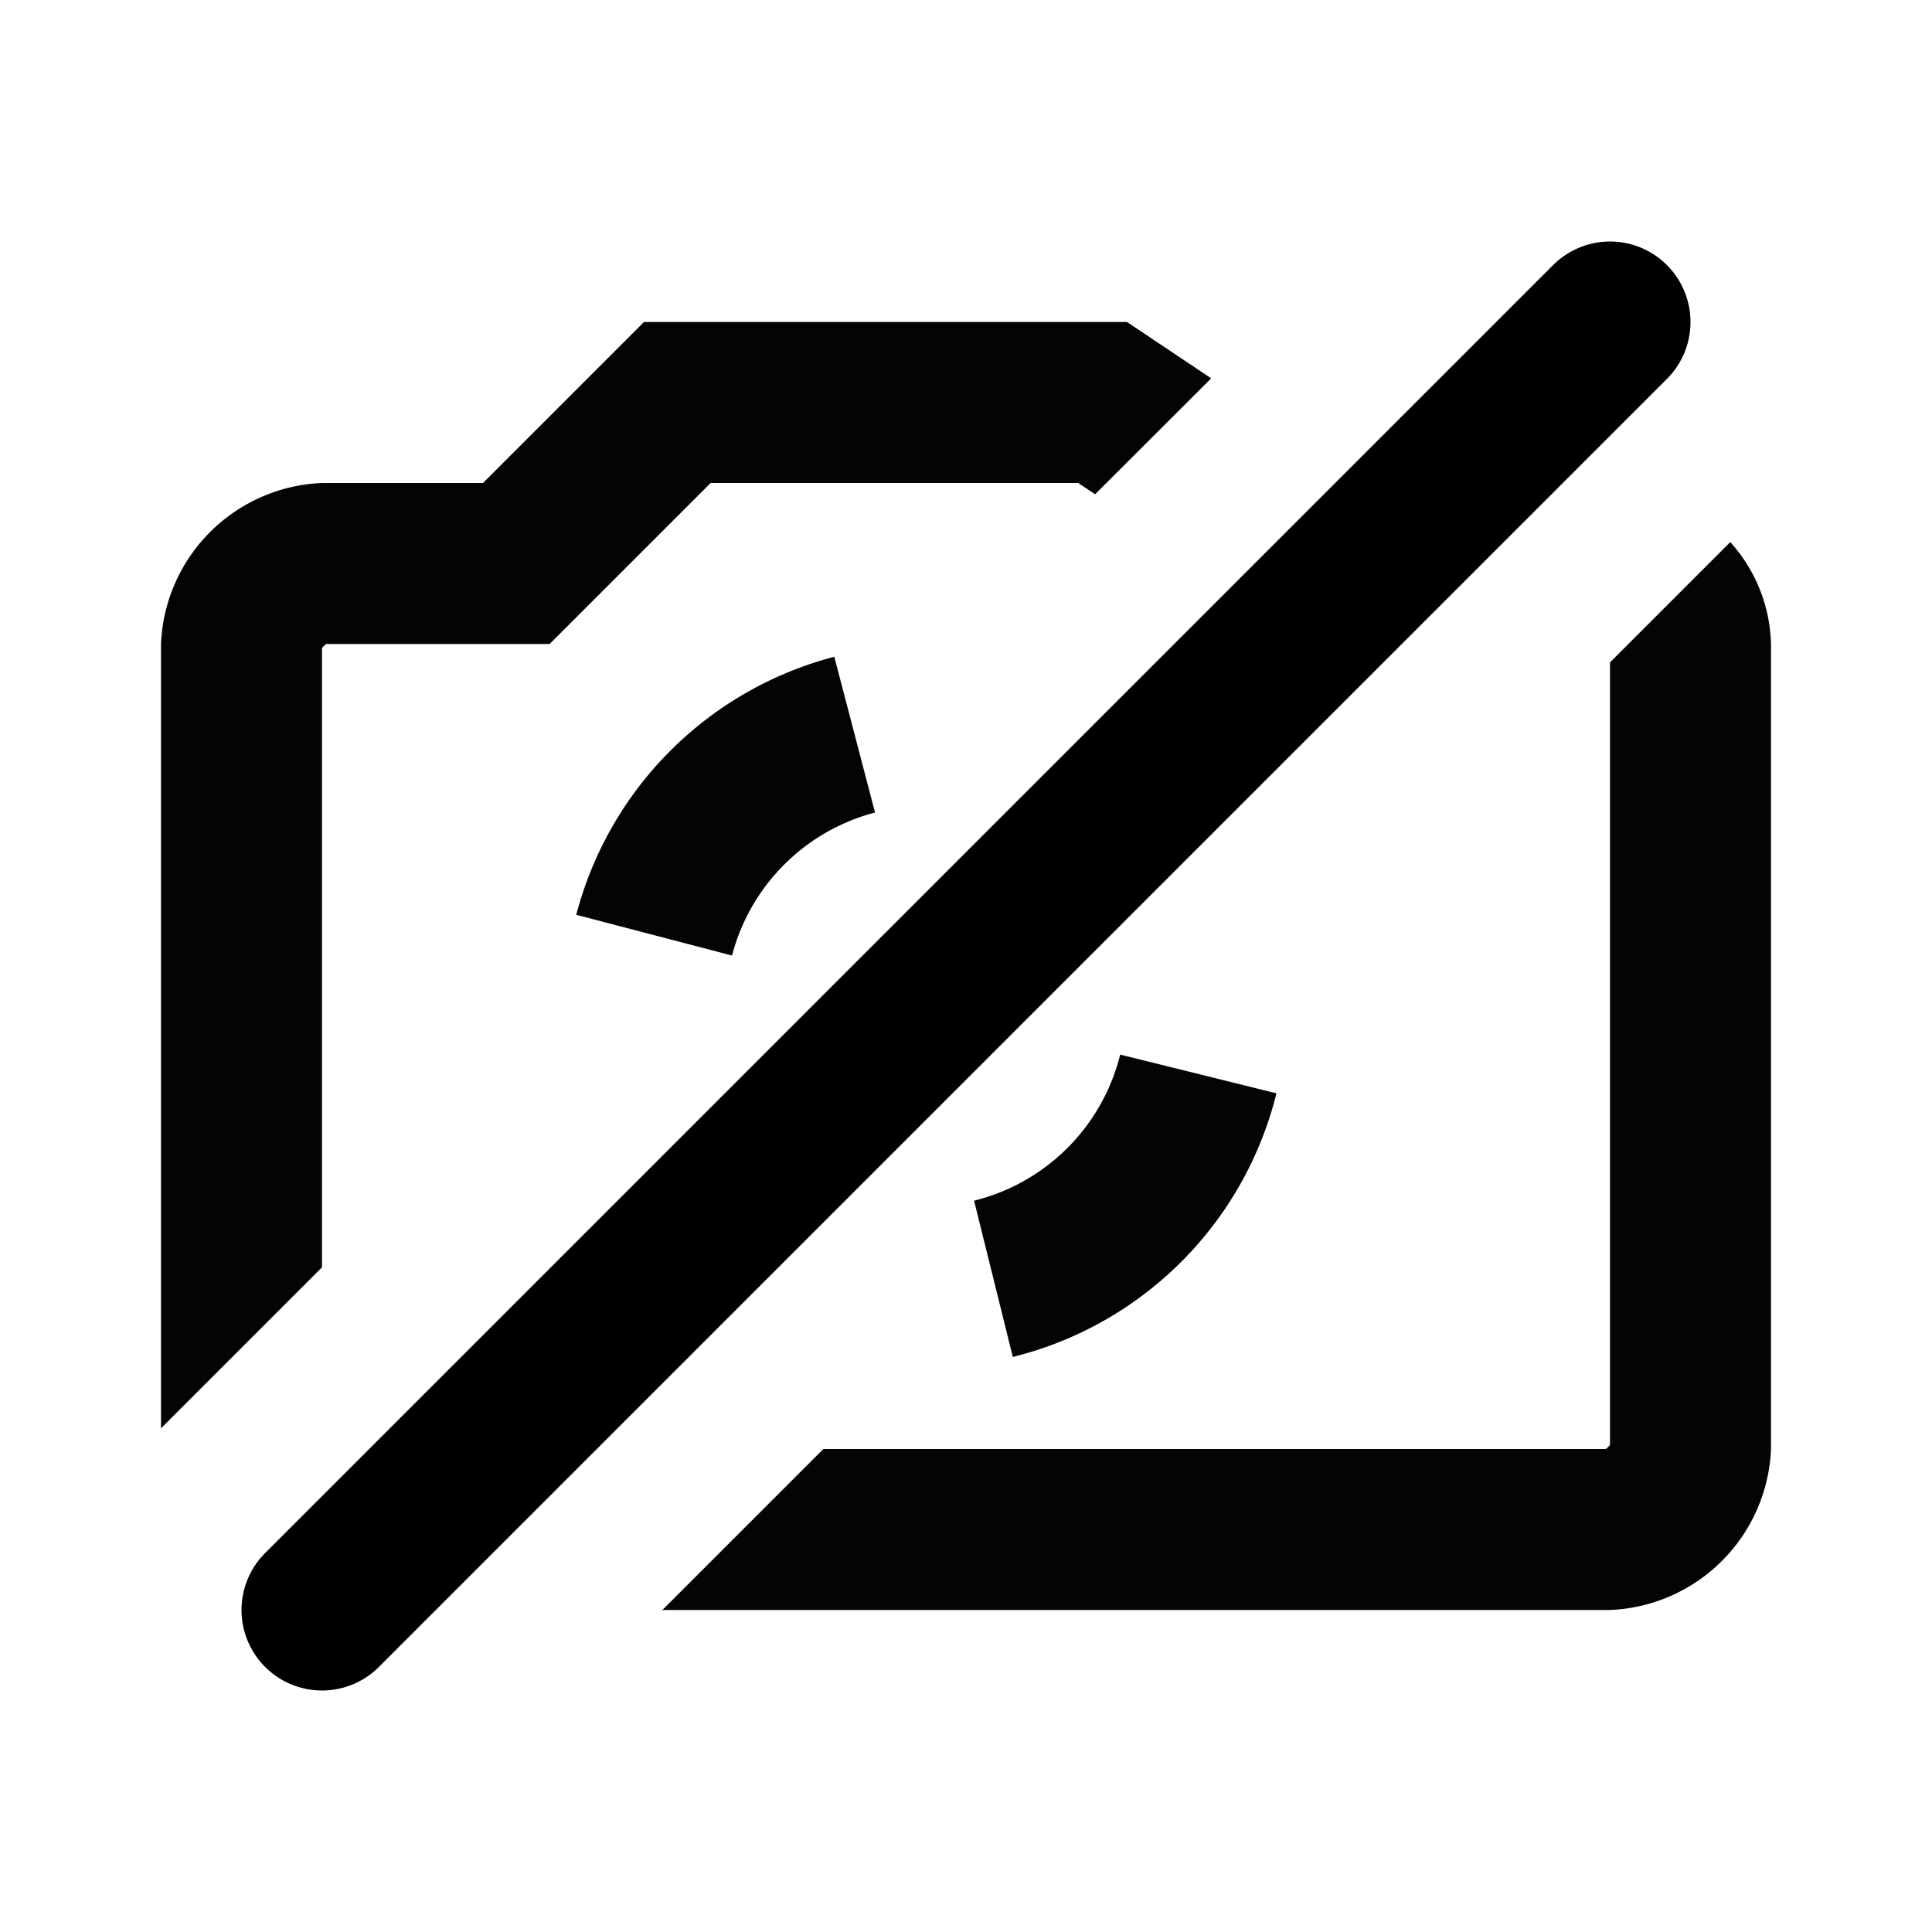 <svg xmlns="http://www.w3.org/2000/svg" viewBox="0 0 24 24">
    <g transform="translate(2 4)">
        <path d="M1.293,15.278a.986.986,0,0,0-.218.328,1,1,0,0,1,.218-.328" fill="#040405" />
        <path
            d="M18,4.228v9.721a.251.251,0,0,1-.052.051H8.228l-2,2H18a2.087,2.087,0,0,0,2-2V4a1.958,1.958,0,0,0-.506-1.266Z"
            fill="#040405" />
        <path
            d="M2,11.743V4.051A.251.251,0,0,1,2.052,4H4.828l2-2h4.566l.21.14L13.046.7,12,0H6L4,2H2A2.087,2.087,0,0,0,0,4v9.743Z"
            fill="#040405" />
        <path d="M8.617,5.126A3.487,3.487,0,0,0,6.126,7.617" fill="none" stroke="#040405" stroke-miterlimit="10"
            stroke-width="2" />
        <path d="M10.341,11.886a3.486,3.486,0,0,0,2.545-2.545" fill="none" stroke="#040405" stroke-miterlimit="10"
            stroke-width="2" />
    </g>
    <line y1="16" x2="16" transform="translate(4 4)" fill="none" stroke="#000" stroke-linecap="round"
        stroke-width="2" />
</svg>